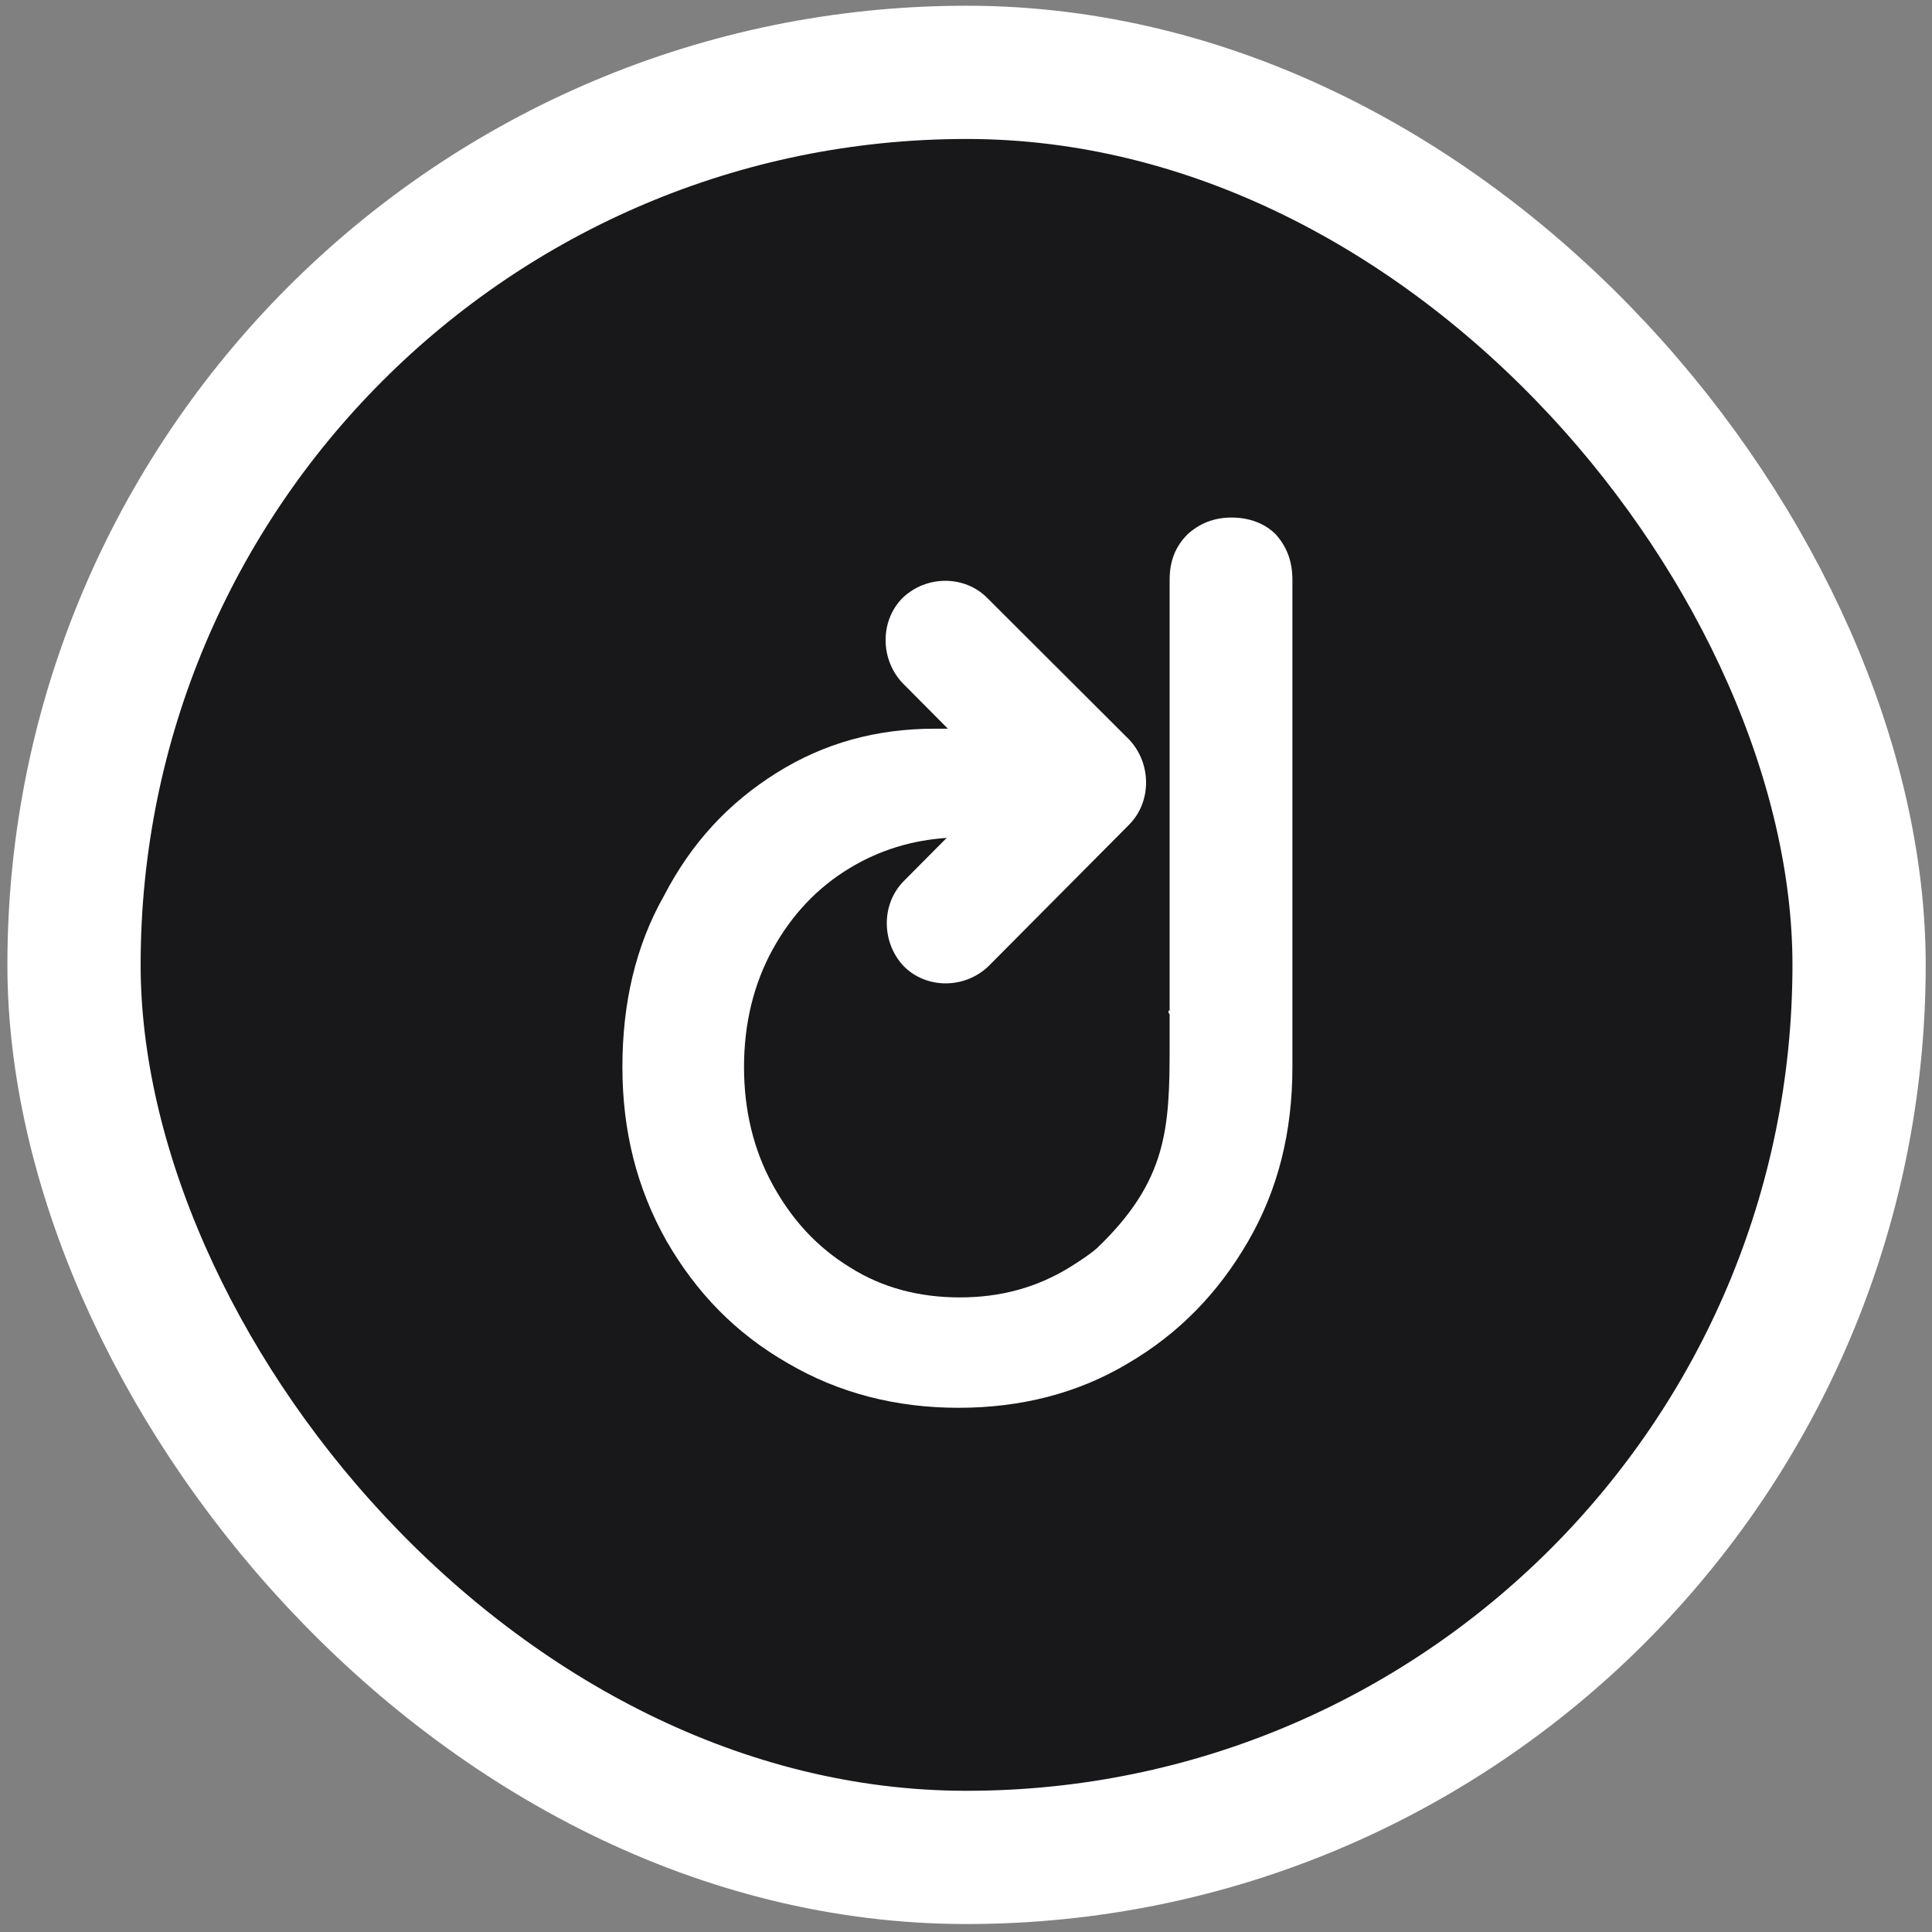 <svg width="58" height="58" viewBox="0 0 58 58" fill="none" xmlns="http://www.w3.org/2000/svg">
<rect x="0" y="0" width="58" height="58" fill="#808080" stroke="none"/>
<rect x="2.222" y="2.172" width="53.589" height="53.589" rx="26.795" fill="#18181B"/>
<path d="M36.974 15.537C36.437 15.537 36.008 15.717 35.65 16.041C35.292 16.401 35.113 16.833 35.113 17.41V25.19V28.035C35.113 28.035 35.113 29.152 35.113 30.341H35.077C35.077 30.377 35.077 30.413 35.113 30.449C35.113 30.773 35.113 31.097 35.113 31.421C35.113 33.87 35.041 35.455 32.93 37.472C32.679 37.689 32.393 37.869 32.107 38.049C31.105 38.661 30.031 38.949 28.814 38.949C27.597 38.949 26.488 38.661 25.521 38.049C24.519 37.437 23.768 36.608 23.195 35.563C22.622 34.519 22.336 33.33 22.336 32.033C22.336 30.737 22.622 29.548 23.195 28.504C23.768 27.459 24.555 26.631 25.521 26.054C26.416 25.514 27.382 25.226 28.42 25.154L27.132 26.451C26.452 27.135 26.452 28.288 27.132 29.008C27.812 29.692 28.957 29.692 29.673 29.008L33.896 24.758C34.576 24.073 34.576 22.921 33.896 22.2L29.637 17.95C28.957 17.265 27.812 17.265 27.096 17.95C26.416 18.634 26.416 19.787 27.096 20.507L28.456 21.876C28.313 21.876 28.206 21.876 28.062 21.876C26.309 21.876 24.734 22.308 23.302 23.209C21.871 24.109 20.761 25.298 19.938 26.883C19.079 28.395 18.685 30.125 18.685 32.033C18.685 33.943 19.115 35.672 20.01 37.256C20.904 38.805 22.085 40.03 23.66 40.93C25.199 41.831 26.917 42.263 28.778 42.263C30.639 42.263 32.357 41.831 33.86 40.93C35.399 40.03 36.58 38.805 37.475 37.256C38.37 35.708 38.799 33.979 38.799 32.033V17.41C38.799 16.833 38.62 16.401 38.298 16.041C37.976 15.717 37.511 15.537 36.974 15.537Z" fill="white"/>
<rect x="2.222" y="2.172" width="53.589" height="53.589" rx="26.795" stroke="white" stroke-width="4"/>
</svg>
